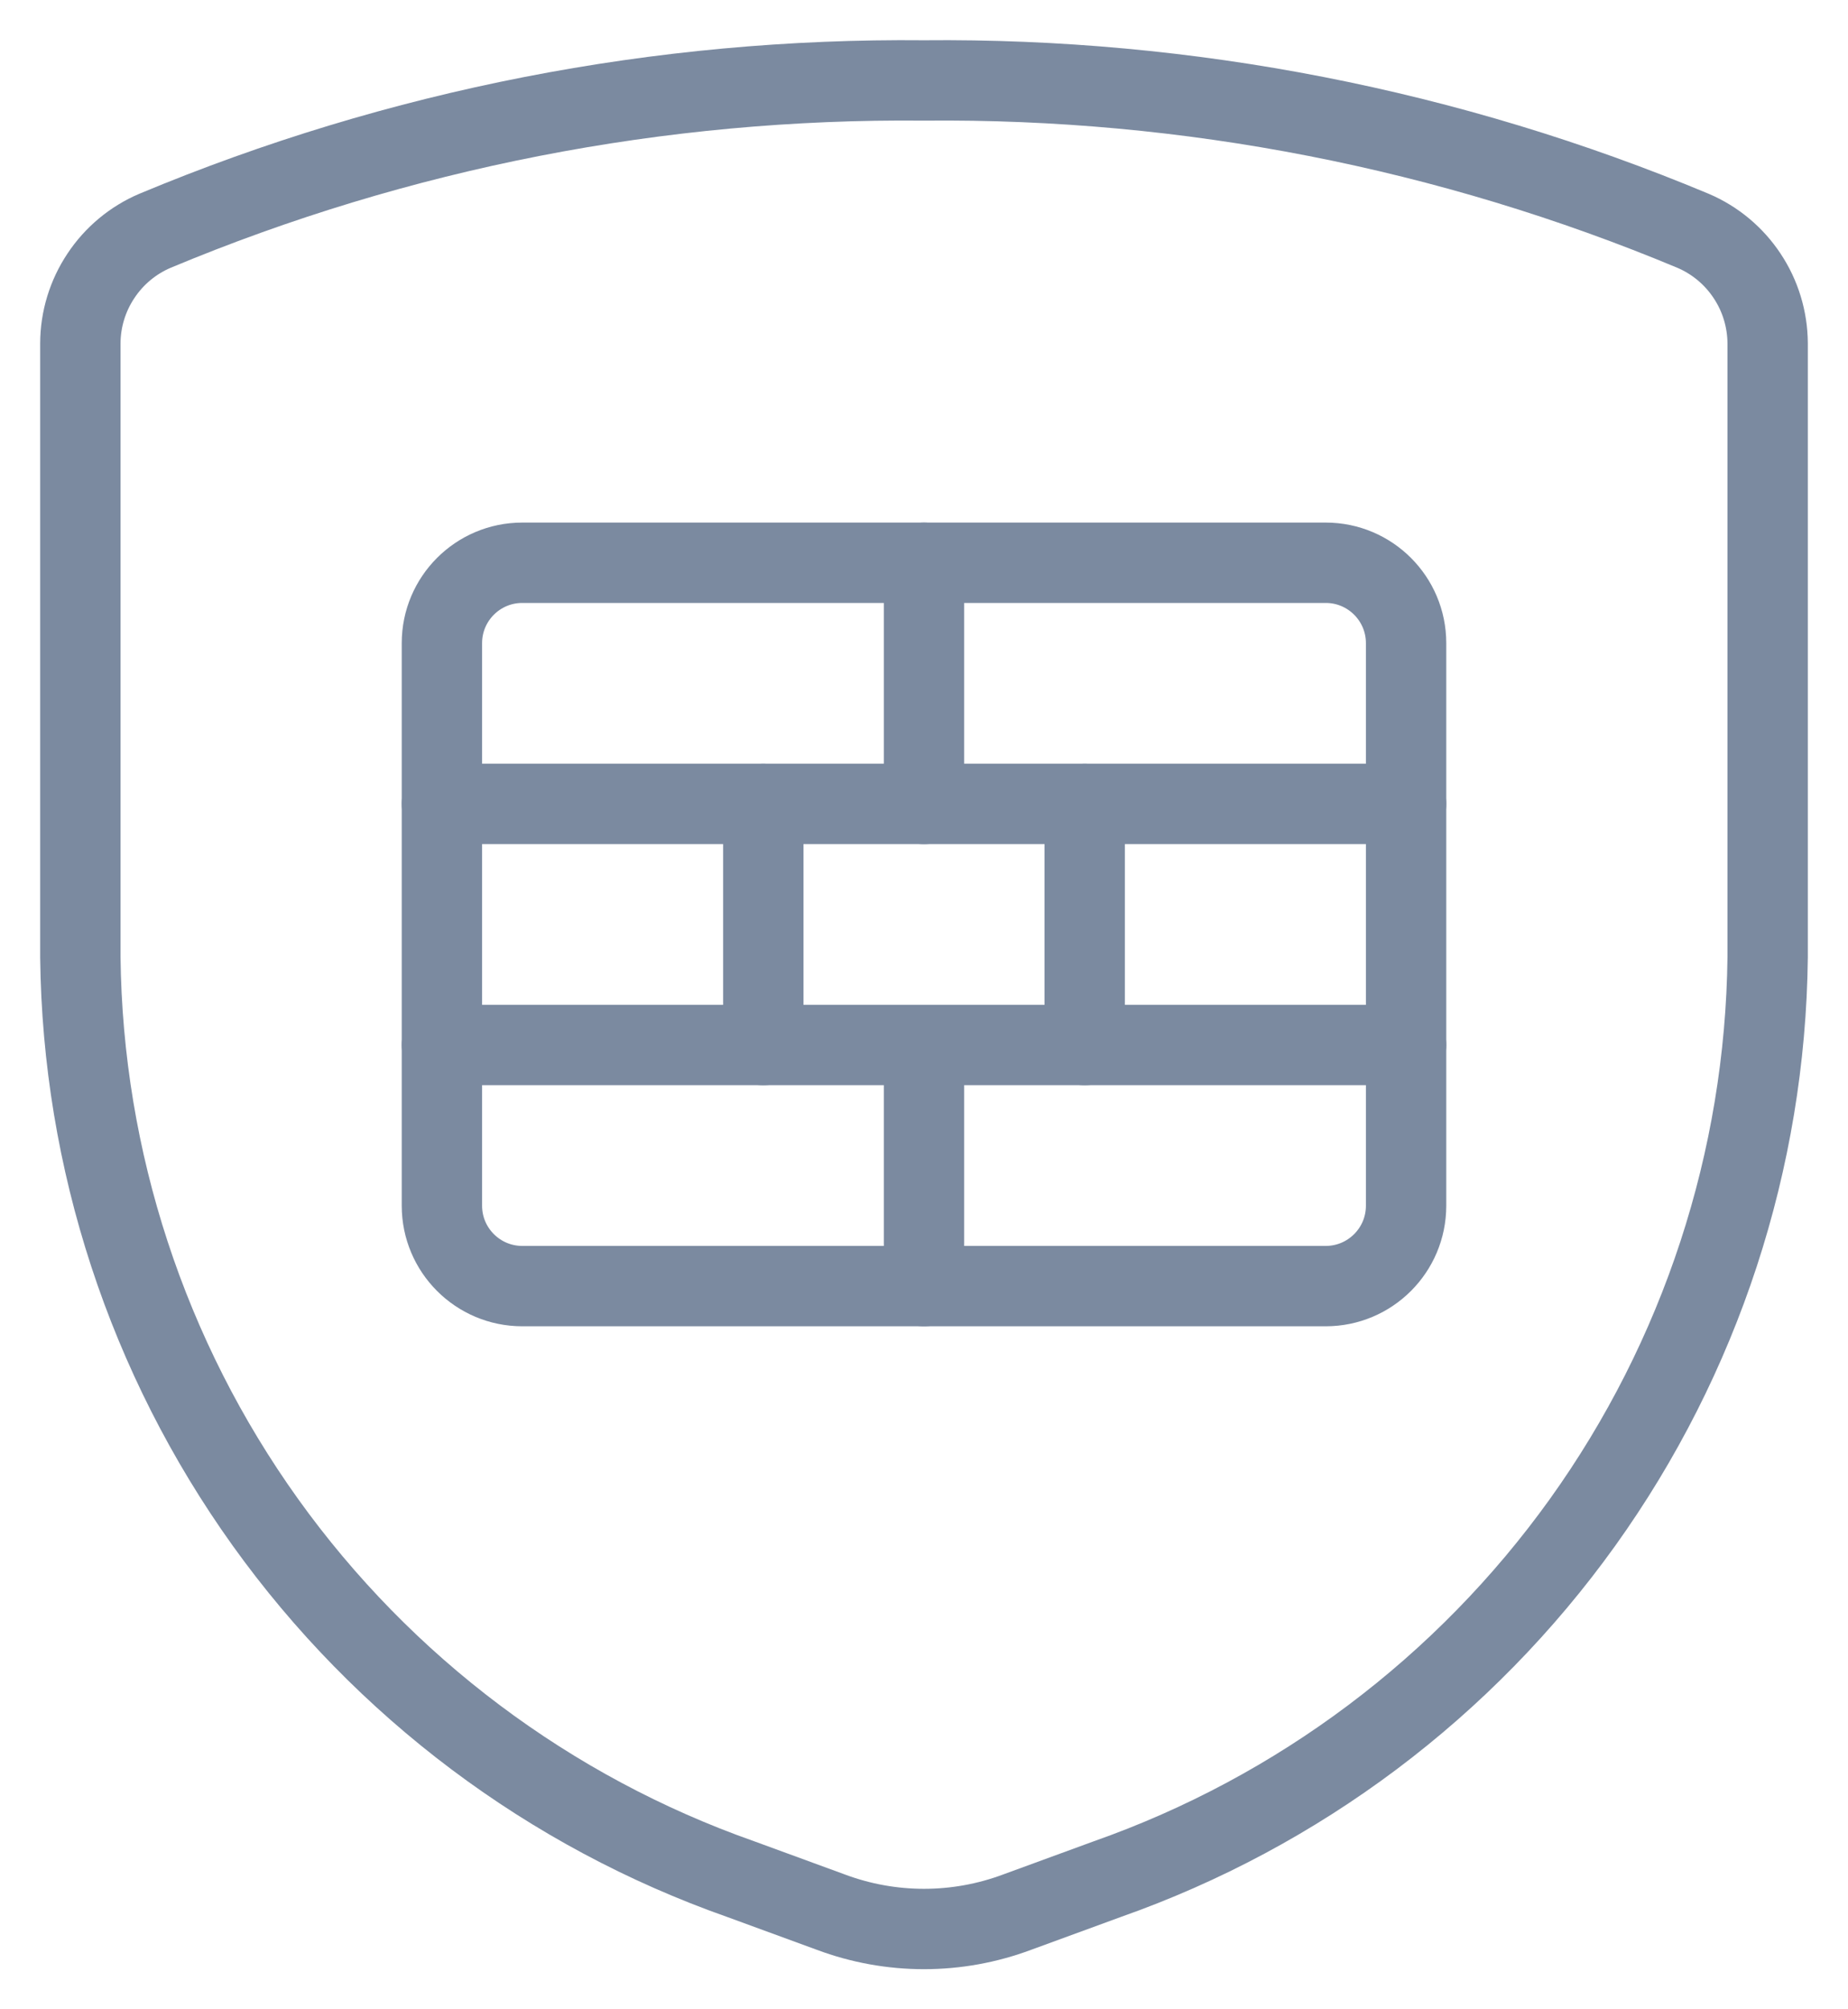 <svg width="23" height="25" viewBox="0 0 23 25" fill="none" xmlns="http://www.w3.org/2000/svg">
<path d="M16.5 7.002H6.5C5.948 7.002 5.5 7.45 5.5 8.002V15.002C5.5 15.554 5.948 16.002 6.5 16.002H16.5C17.052 16.002 17.5 15.554 17.5 15.002V8.002C17.5 7.45 17.052 7.002 16.5 7.002Z" stroke="#7B8AA0" stroke-linecap="round" stroke-linejoin="round"/>
<path d="M5.5 13.002H17.5" stroke="#7B8AA0" stroke-linecap="round" stroke-linejoin="round"/>
<path d="M5.5 10.002H17.5" stroke="#7B8AA0" stroke-linecap="round" stroke-linejoin="round"/>
<path d="M11.5 13.502V16.002" stroke="#7B8AA0" stroke-linecap="round" stroke-linejoin="round"/>
<path d="M9.5 10.002V13.002" stroke="#7B8AA0" stroke-linecap="round" stroke-linejoin="round"/>
<path d="M11.5 7.002V10.002" stroke="#7B8AA0" stroke-linecap="round" stroke-linejoin="round"/>
<path d="M13.5 10.002V13.002" stroke="#7B8AA0" stroke-linecap="round" stroke-linejoin="round"/>
<path d="M1 4.271V11.911C1.029 14.435 1.833 16.889 3.303 18.941C4.774 20.993 6.839 22.543 9.22 23.381L10.34 23.791C11.088 24.071 11.912 24.071 12.66 23.791L13.78 23.381C16.161 22.543 18.226 20.993 19.697 18.941C21.167 16.889 21.971 14.435 22 11.911V4.271C21.998 3.973 21.91 3.681 21.744 3.432C21.579 3.183 21.345 2.988 21.07 2.871C18.04 1.605 14.784 0.969 11.5 1.001C8.216 0.969 4.96 1.605 1.93 2.871C1.655 2.988 1.421 3.183 1.256 3.432C1.09 3.681 1.001 3.973 1 4.271V4.271Z" stroke="#7B8AA0" stroke-linecap="round" stroke-linejoin="round"/>
</svg>
